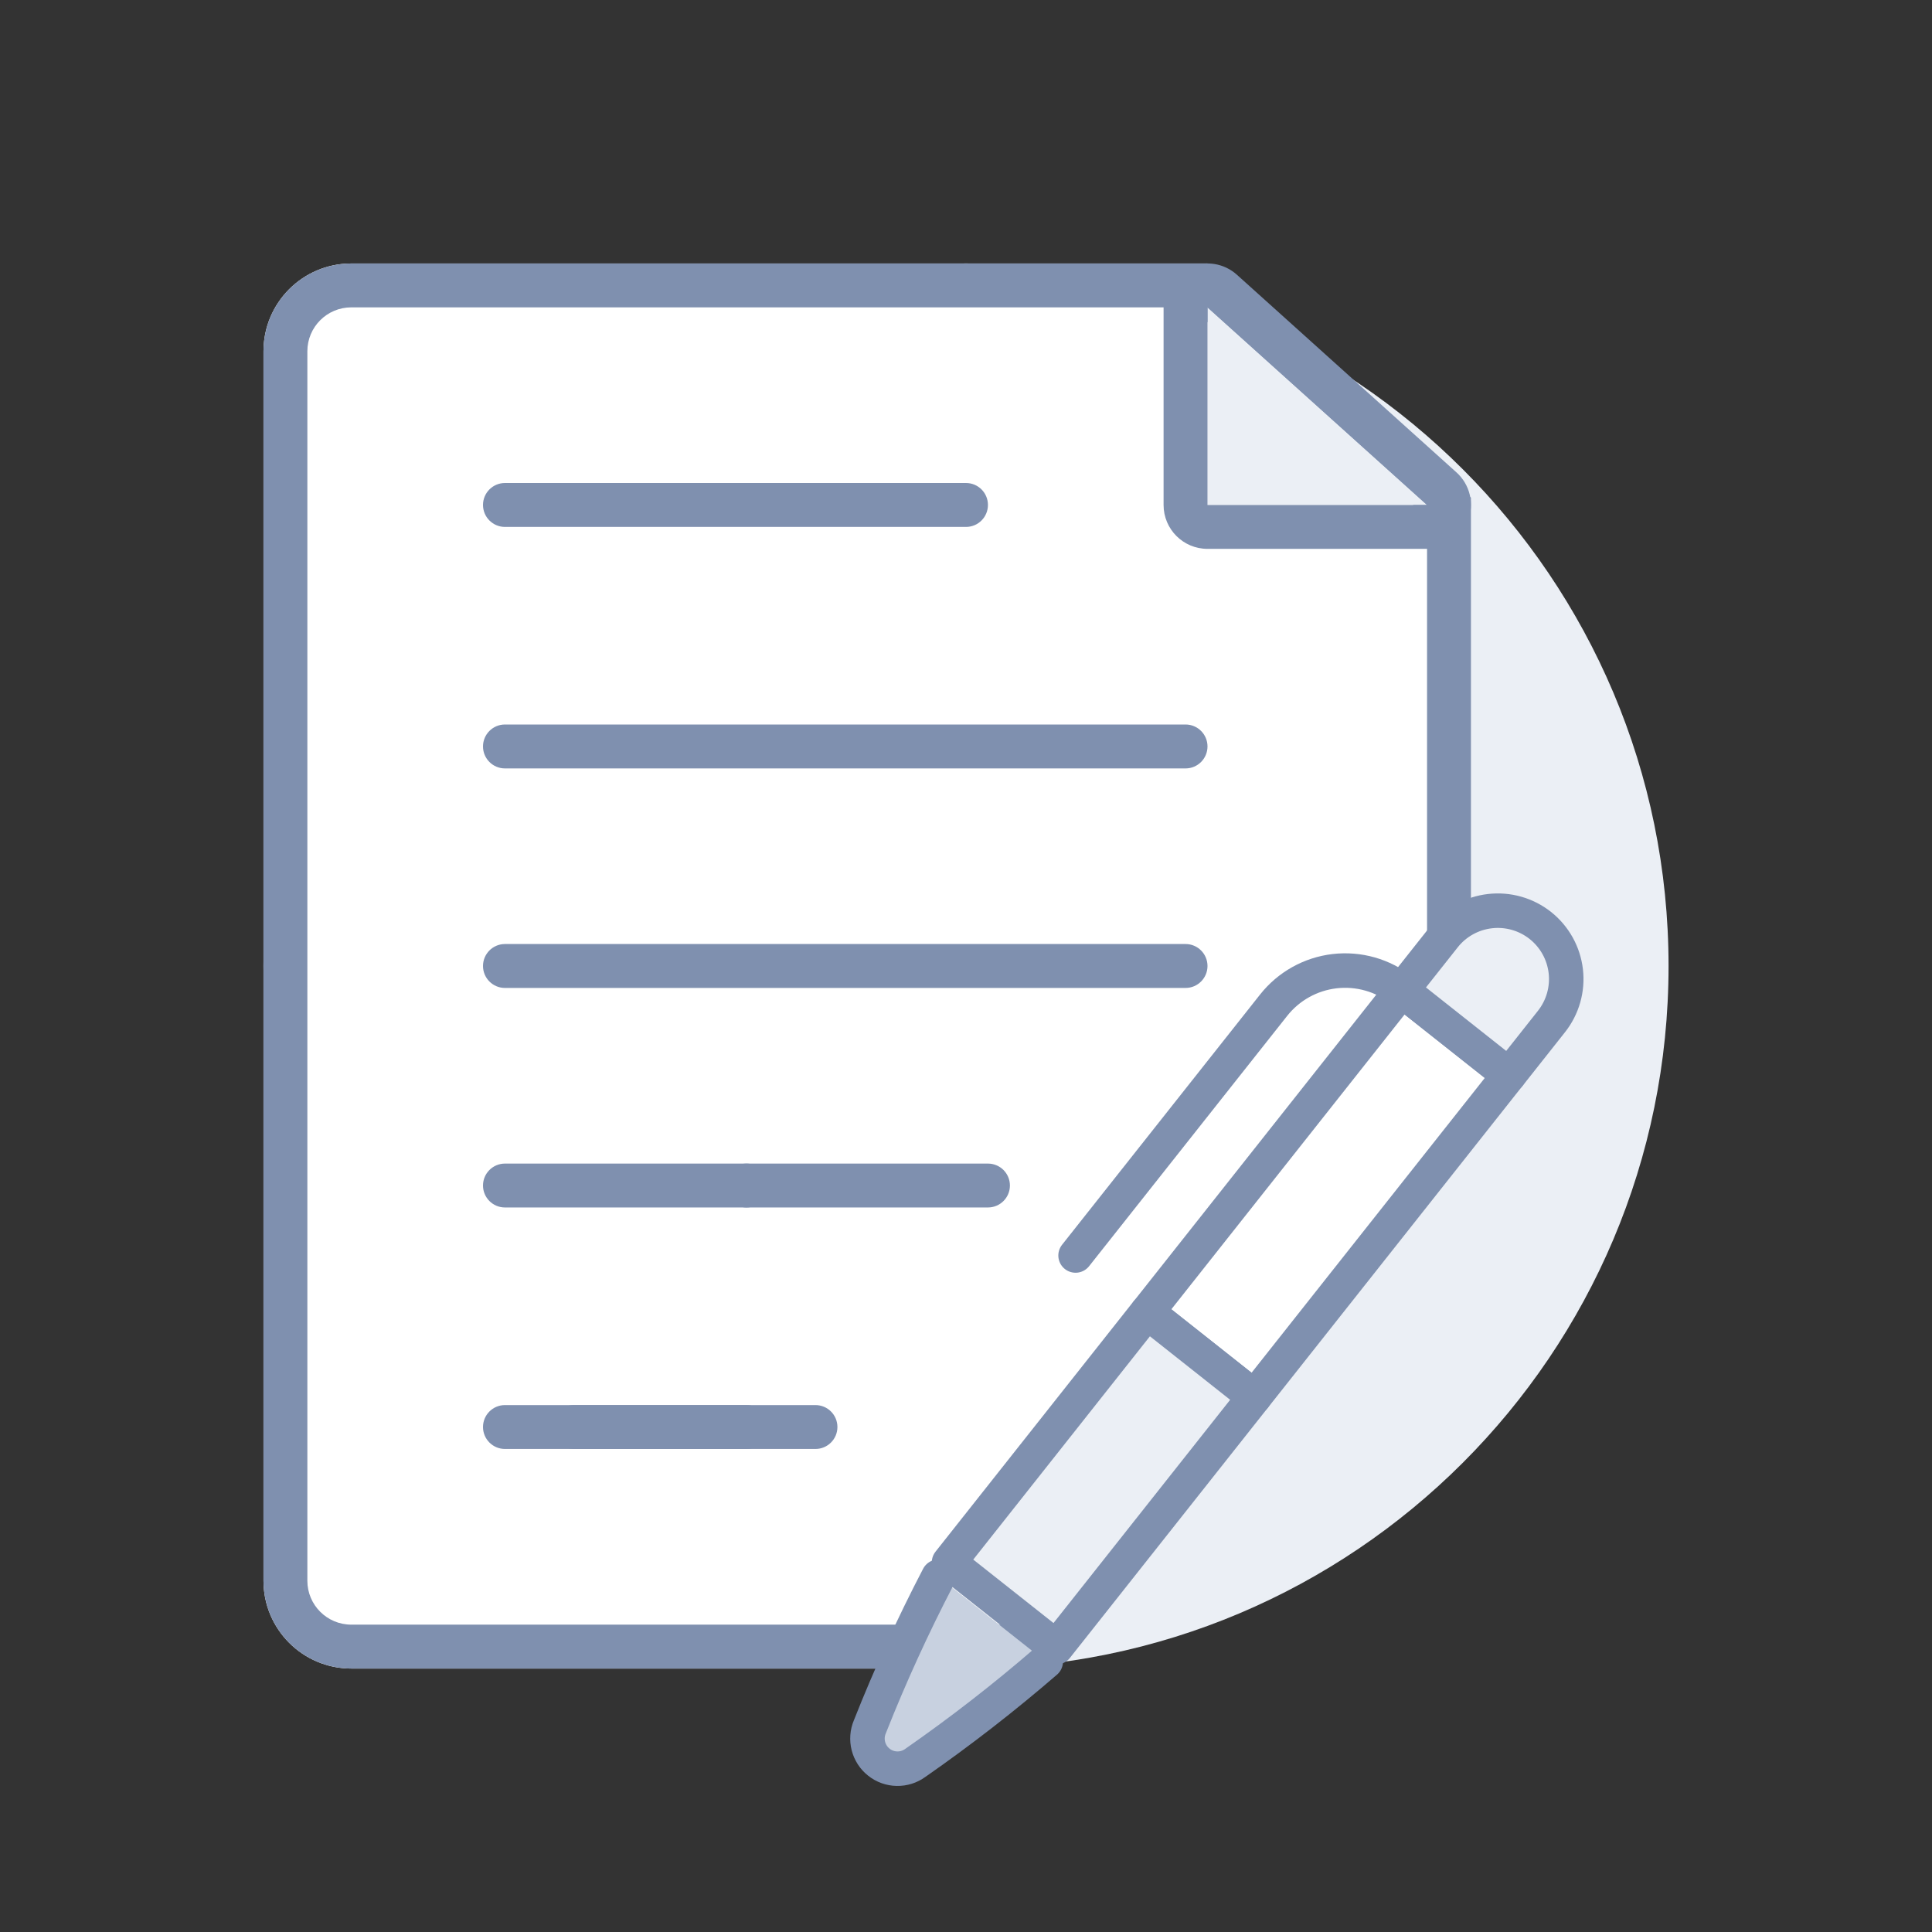 <svg width="56" height="56" viewBox="0 0 56 56" fill="none" xmlns="http://www.w3.org/2000/svg">
<rect x="0" y="0" width="56" height="56" fill="#333333" stroke="none"/>
<path d="M48.364 28C48.364 39.247 39.247 48.364 28 48.364C16.754 48.364 7.637 39.247 7.637 28C7.637 16.754 16.754 7.637 28 7.637C39.247 7.637 48.364 16.754 48.364 28Z" fill="#EBEFF5"/>
<path d="M14.637 7.637H10.182C8.776 7.637 7.637 8.776 7.637 10.182V45.819C7.637 47.224 8.776 48.364 10.182 48.364H30.521L42.637 33.313V14.425L35 7.637H14.637Z" fill="white"/>
<path fill-rule="evenodd" clip-rule="evenodd" d="M10.182 8.909C9.479 8.909 8.909 9.479 8.909 10.182V45.819C8.909 46.521 9.479 47.091 10.182 47.091H29.912L41.364 32.864V14.996L34.517 8.909H10.182ZM35 7.637L42.637 14.425V33.313L30.521 48.364H10.182C8.776 48.364 7.637 47.224 7.637 45.819V10.182C7.637 8.776 8.776 7.637 10.182 7.637H35Z" fill="#7F90AF"/>
<path fill-rule="evenodd" clip-rule="evenodd" d="M14 14.636C14 14.285 14.285 14 14.636 14H28C28.352 14 28.636 14.285 28.636 14.636C28.636 14.988 28.352 15.273 28 15.273H14.636C14.285 15.273 14 14.988 14 14.636Z" fill="#7F90AF"/>
<path fill-rule="evenodd" clip-rule="evenodd" d="M14 34.363C14 34.011 14.285 33.727 14.636 33.727H21.636C21.988 33.727 22.273 34.011 22.273 34.363C22.273 34.714 21.988 34.999 21.636 34.999H14.636C14.285 34.999 14 34.714 14 34.363Z" fill="#7F90AF"/>
<path fill-rule="evenodd" clip-rule="evenodd" d="M21 34.363C21 34.011 21.285 33.727 21.636 33.727H28.636C28.988 33.727 29.273 34.011 29.273 34.363C29.273 34.714 28.988 34.999 28.636 34.999H21.636C21.285 34.999 21 34.714 21 34.363Z" fill="#7F90AF"/>
<path fill-rule="evenodd" clip-rule="evenodd" d="M14 41.363C14 41.011 14.285 40.727 14.636 40.727H21.636C21.988 40.727 22.273 41.011 22.273 41.363C22.273 41.714 21.988 41.999 21.636 41.999H14.636C14.285 41.999 14 41.714 14 41.363Z" fill="#7F90AF"/>
<path fill-rule="evenodd" clip-rule="evenodd" d="M16 41.363C16 41.011 16.285 40.727 16.636 40.727H23.636C23.988 40.727 24.273 41.011 24.273 41.363C24.273 41.714 23.988 41.999 23.636 41.999H16.636C16.285 41.999 16 41.714 16 41.363Z" fill="#7F90AF"/>
<path fill-rule="evenodd" clip-rule="evenodd" d="M14 21.636C14 21.285 14.285 21 14.636 21H34.364C34.715 21 35 21.285 35 21.636C35 21.988 34.715 22.273 34.364 22.273H14.636C14.285 22.273 14 21.988 14 21.636Z" fill="#7F90AF"/>
<path fill-rule="evenodd" clip-rule="evenodd" d="M14 28C14 27.648 14.285 27.363 14.636 27.363H34.364C34.715 27.363 35 27.648 35 28C35 28.351 34.715 28.636 34.364 28.636H14.636C14.285 28.636 14 28.351 14 28Z" fill="#7F90AF"/>
<path d="M35 14.637V8.91L41.364 14.637H35Z" fill="#EBEFF5"/>
<path fill-rule="evenodd" clip-rule="evenodd" d="M34.483 7.747C34.942 7.542 35.478 7.627 35.852 7.963L42.215 13.691C42.607 14.043 42.741 14.601 42.552 15.093C42.363 15.585 41.891 15.909 41.364 15.909H35C34.297 15.909 33.727 15.34 33.727 14.637V8.909C33.727 8.407 34.023 7.951 34.483 7.747ZM35 14.637V8.909L41.364 14.637H35Z" fill="#7F90AF"/>
<path d="M40.631 28.703L43.74 31.163L36.359 40.492L33.25 38.032L40.631 28.703Z" fill="white" stroke="#7F90AF" stroke-linecap="round" stroke-linejoin="round"/>
<path d="M31.176 36.391L36.917 29.136C37.352 28.586 37.988 28.231 38.684 28.15C39.381 28.069 40.081 28.268 40.631 28.703" stroke="#7F90AF" stroke-linecap="round" stroke-linejoin="round"/>
<path d="M44.97 29.609C45.296 29.197 45.446 28.672 45.385 28.149C45.324 27.627 45.058 27.15 44.646 26.824C44.233 26.498 43.708 26.349 43.186 26.41C42.664 26.47 42.187 26.736 41.861 27.148L40.63 28.703L43.74 31.164L44.97 29.609Z" fill="#EBEFF5" stroke="#7F90AF" stroke-linecap="round" stroke-linejoin="round"/>
<path d="M33.249 38.031L36.359 40.492L30.618 47.747L27.508 45.287L33.249 38.031Z" fill="#EBEFF5" stroke="#7F90AF" stroke-linecap="round" stroke-linejoin="round"/>
<path d="M27.201 45.701C26.463 47.117 25.799 48.57 25.212 50.055C25.138 50.231 25.124 50.426 25.171 50.611C25.219 50.796 25.325 50.96 25.475 51.078C25.624 51.197 25.809 51.263 25.999 51.266C26.19 51.27 26.377 51.211 26.531 51.098C27.841 50.186 29.103 49.206 30.311 48.162" fill="#C8D1E0"/>
<path d="M27.201 45.701C26.463 47.117 25.799 48.57 25.212 50.055C25.138 50.231 25.124 50.426 25.171 50.611C25.219 50.796 25.325 50.96 25.475 51.078C25.624 51.197 25.809 51.263 25.999 51.266C26.19 51.27 26.377 51.211 26.531 51.098C27.841 50.186 29.103 49.206 30.311 48.162" stroke="#7F90AF" stroke-linecap="round" stroke-linejoin="round"/>
</svg>
